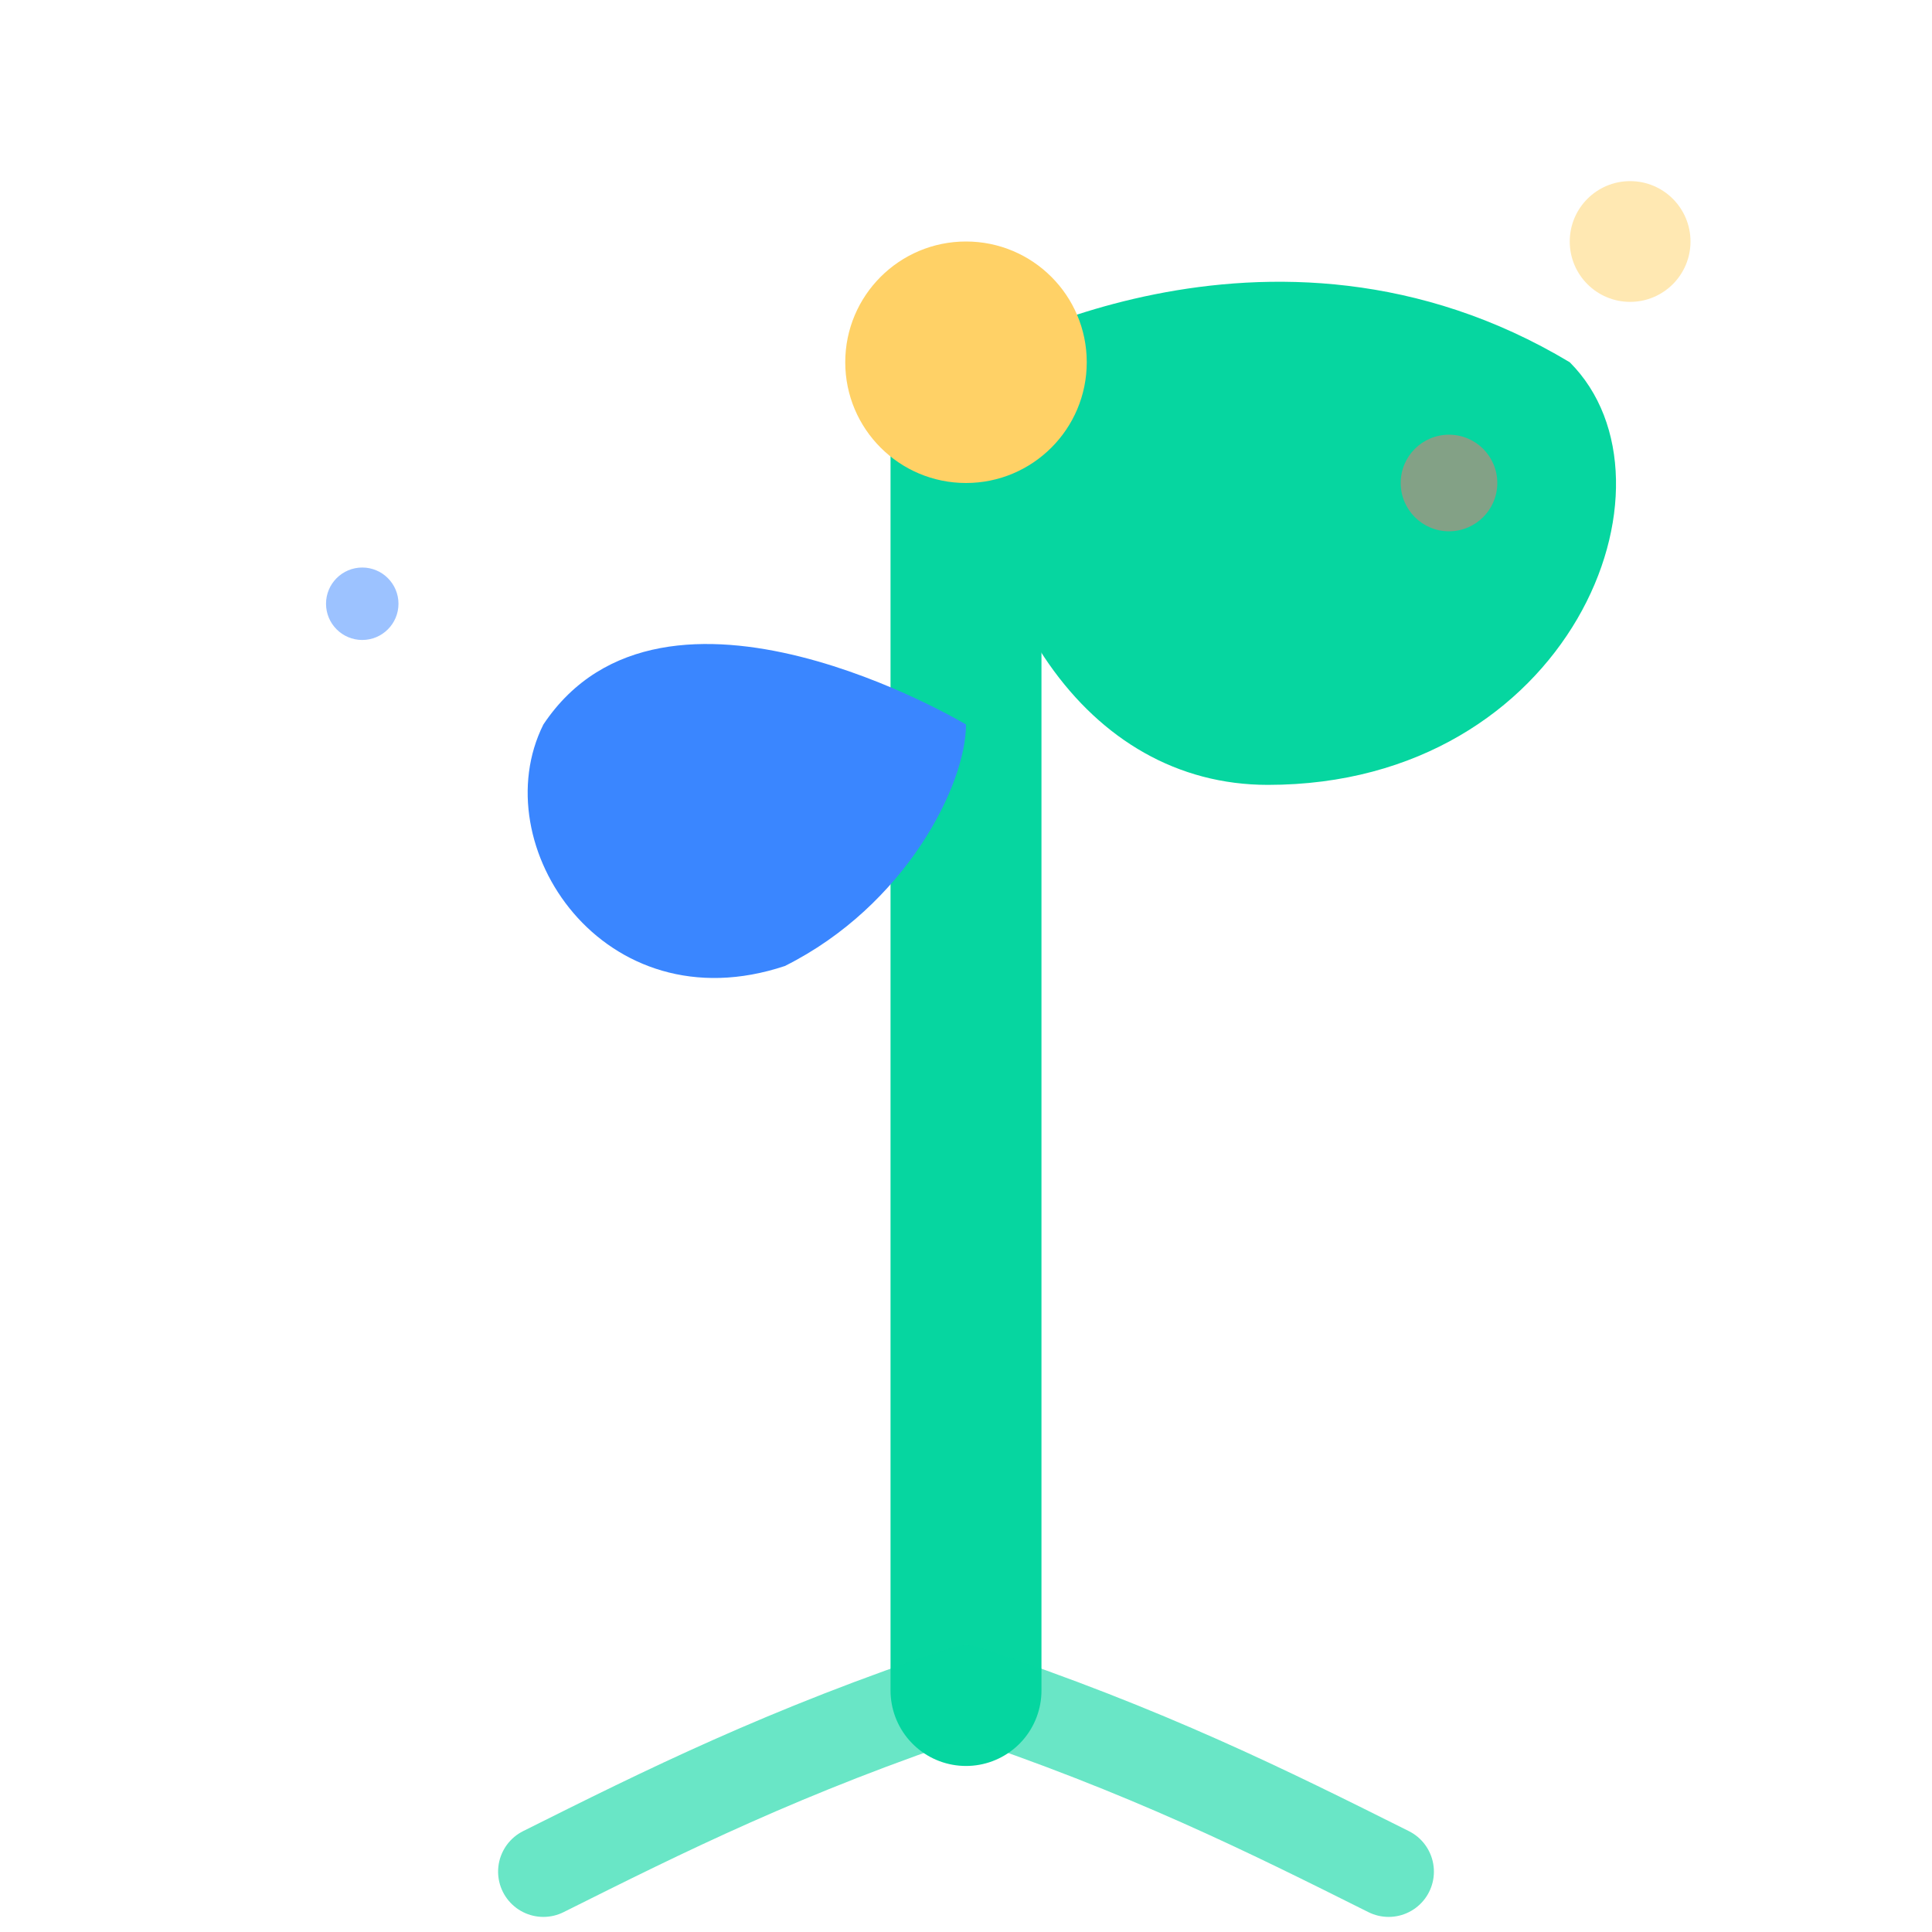 <svg width="32" height="32" viewBox="0 0 32 32" fill="none" xmlns="http://www.w3.org/2000/svg">
  <!-- Sprig Icon -->
  <g id="sprig-icon">
    <!-- Stem -->
    <path d="M16 28 C16 20, 16 12, 16 6" stroke="#06D6A0" stroke-width="2.5" stroke-linecap="round" />
    
    <!-- Main Leaf -->
    <path d="M16 6 C16 6, 21 3, 26 6 C28 8, 26 13, 21 13 C18 13, 16 10, 16 6 Z" fill="#06D6A0" />
    
    <!-- Secondary Leaf -->
    <path d="M16 12 C16 12, 11 9, 9 12 C8 14, 10 17, 13 16 C15 15, 16 13, 16 12 Z" fill="#3A86FF" />
    
    <!-- Growth Bud -->
    <circle cx="16" cy="6" r="2" fill="#FFD166" />
    
    <!-- Root System -->
    <path d="M16 28 C13 29, 11 30, 9 31 M16 28 C19 29, 21 30, 23 31" stroke="#06D6A0" stroke-width="1.5" stroke-linecap="round" opacity="0.6" />
  </g>
  
  <!-- Growth Sparkles -->
  <g id="sparkles" opacity="0.5">
    <circle cx="27" cy="4" r="1" fill="#FFD166" />
    <circle cx="24" cy="8" r="0.8" fill="#FF6B6B" />
    <circle cx="6" cy="10" r="0.6" fill="#3A86FF" />
  </g>
</svg> 